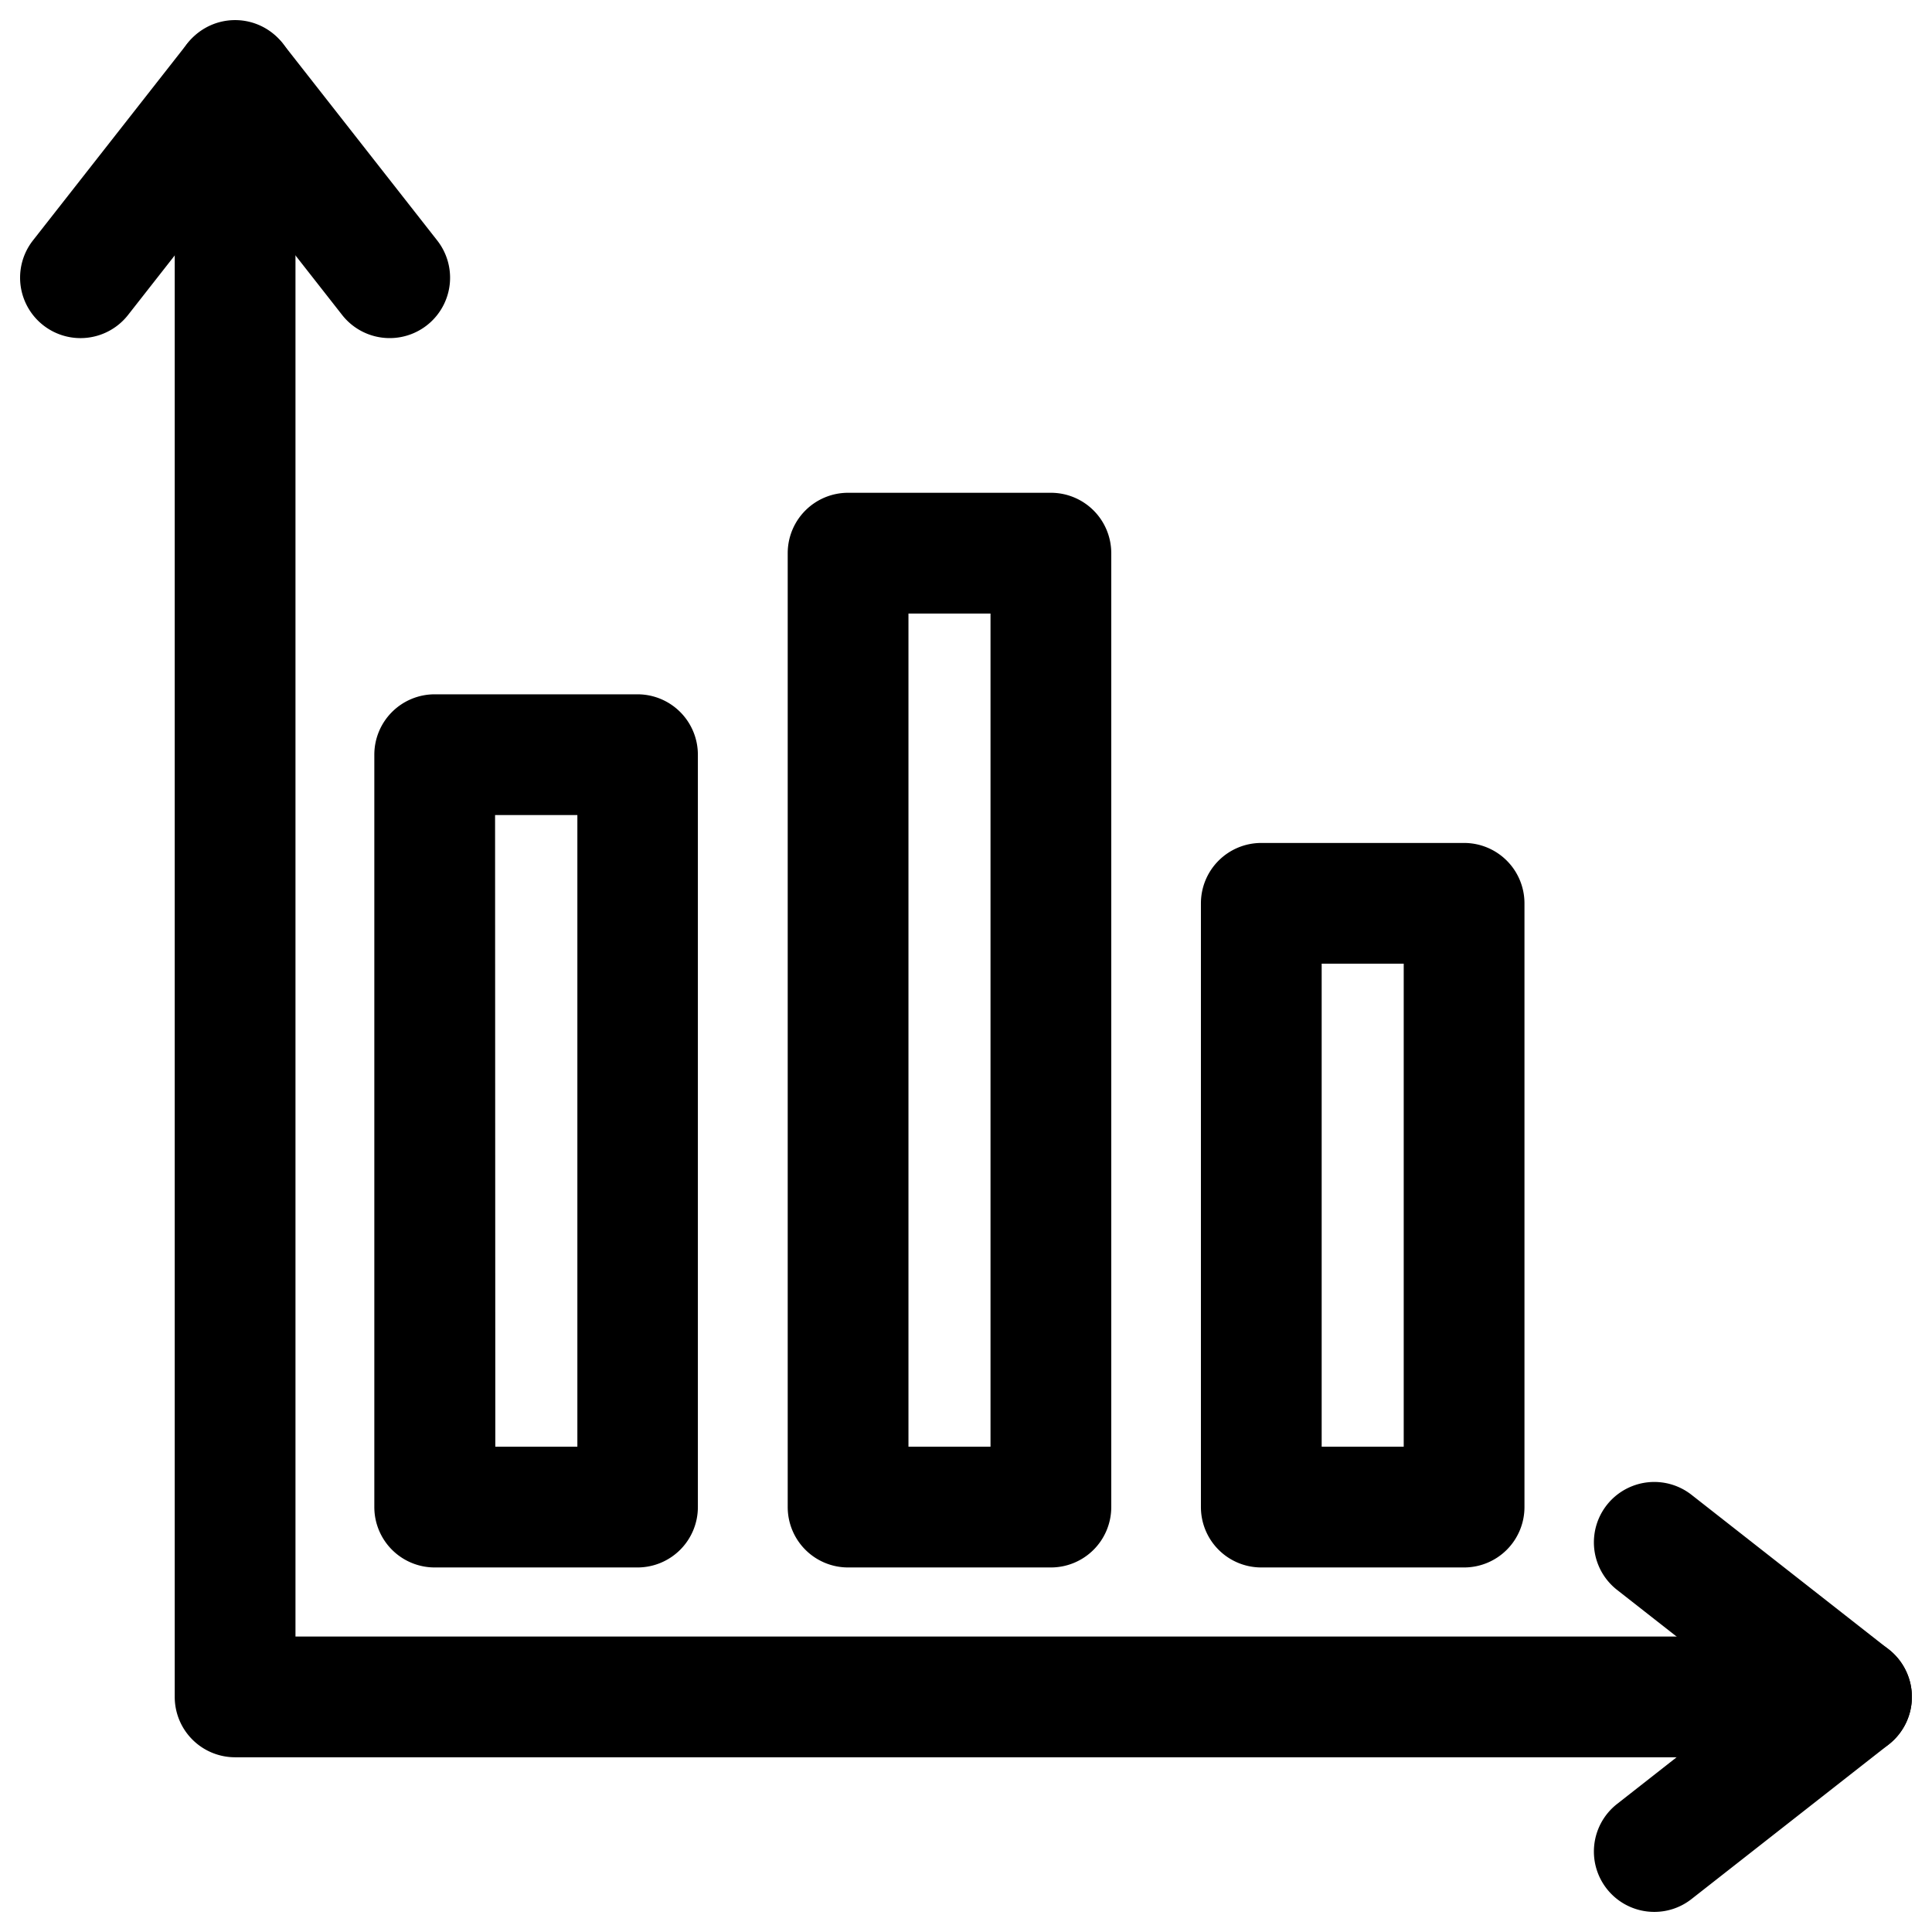 <!DOCTYPE svg PUBLIC "-//W3C//DTD SVG 1.1//EN" "http://www.w3.org/Graphics/SVG/1.1/DTD/svg11.dtd">
<!-- Uploaded to: SVG Repo, www.svgrepo.com, Transformed by: SVG Repo Mixer Tools -->
<svg width="800px" height="800px" viewBox="0 0 32 32" xmlns="http://www.w3.org/2000/svg" xmlns:xlink="http://www.w3.org/1999/xlink" fill="#000000">
<g id="SVGRepo_bgCarrier" stroke-width="0"/>
<g id="SVGRepo_tracerCarrier" stroke-linecap="round" stroke-linejoin="round"/>
<g id="SVGRepo_iconCarrier"> <defs> <clipPath id="clip-barchart"> <rect width="32" height="32"/> </clipPath> </defs> <g id="barchart" clip-path="url(#clip-barchart)"> <g id="Group_1837" data-name="Group 1837" transform="translate(0 -468)"> <g id="Group_1827" data-name="Group 1827"> <g id="Group_1820" data-name="Group 1820"> <g id="Group_1819" data-name="Group 1819"> <g id="Group_1818" data-name="Group 1818"> <path id="Path_3746" data-name="Path 3746" d="M30.667,497.106H3.894a1,1,0,0,1-1-1V469.333a1,1,0,0,1,2,0v25.773H30.667a1,1,0,0,1,0,2Z" fill="#000000"/> </g> </g> </g> <g id="Group_1823" data-name="Group 1823"> <g id="Group_1822" data-name="Group 1822"> <g id="Group_1821" data-name="Group 1821"> <path id="Path_3747" data-name="Path 3747" d="M6.454,473.6a1,1,0,0,1-.787-.383l-1.773-2.262-1.773,2.262a1,1,0,0,1-1.575-1.235l2.56-3.265a1.037,1.037,0,0,1,1.575,0l2.56,3.265a1,1,0,0,1-.787,1.618Z" fill="#000000"/> </g> </g> </g> <g id="Group_1826" data-name="Group 1826"> <g id="Group_1825" data-name="Group 1825"> <g id="Group_1824" data-name="Group 1824"> <path id="Path_3748" data-name="Path 3748" d="M27.4,499.667a1,1,0,0,1-.617-1.787l2.262-1.774-2.262-1.773a1,1,0,1,1,1.234-1.574l3.266,2.56a1,1,0,0,1,0,1.575l-3.266,2.56A.994.994,0,0,1,27.4,499.667Z" fill="#000000"/> </g> </g> </g> </g> <g id="Group_1830" data-name="Group 1830"> <g id="Group_1829" data-name="Group 1829"> <g id="Group_1828" data-name="Group 1828"> <path id="Path_3749" data-name="Path 3749" d="M10.563,493.962H7.2a1,1,0,0,1-1-1V480.5a1,1,0,0,1,1-1h3.359a1,1,0,0,1,1,1v12.462A1,1,0,0,1,10.563,493.962Zm-2.359-2H9.563V481.5H8.2Z" fill="#000000"/> </g> </g> </g> <g id="Group_1833" data-name="Group 1833"> <g id="Group_1832" data-name="Group 1832"> <g id="Group_1831" data-name="Group 1831"> <path id="Path_3750" data-name="Path 3750" d="M17.406,493.962H14.047a1,1,0,0,1-1-1v-15.8a1,1,0,0,1,1-1h3.359a1,1,0,0,1,1,1v15.8A1,1,0,0,1,17.406,493.962Zm-2.359-2h1.359v-13.8H15.047Z" fill="#000000"/> </g> </g> </g> <g id="Group_1836" data-name="Group 1836"> <g id="Group_1835" data-name="Group 1835"> <g id="Group_1834" data-name="Group 1834"> <path id="Path_3751" data-name="Path 3751" d="M24.25,493.962H20.891a1,1,0,0,1-1-1v-10a1,1,0,0,1,1-1H24.25a1,1,0,0,1,1,1v10A1,1,0,0,1,24.25,493.962Zm-2.359-2H23.25v-8H21.891Z" fill="#000000"/> </g> </g> </g> </g> </g> </g>
</svg>